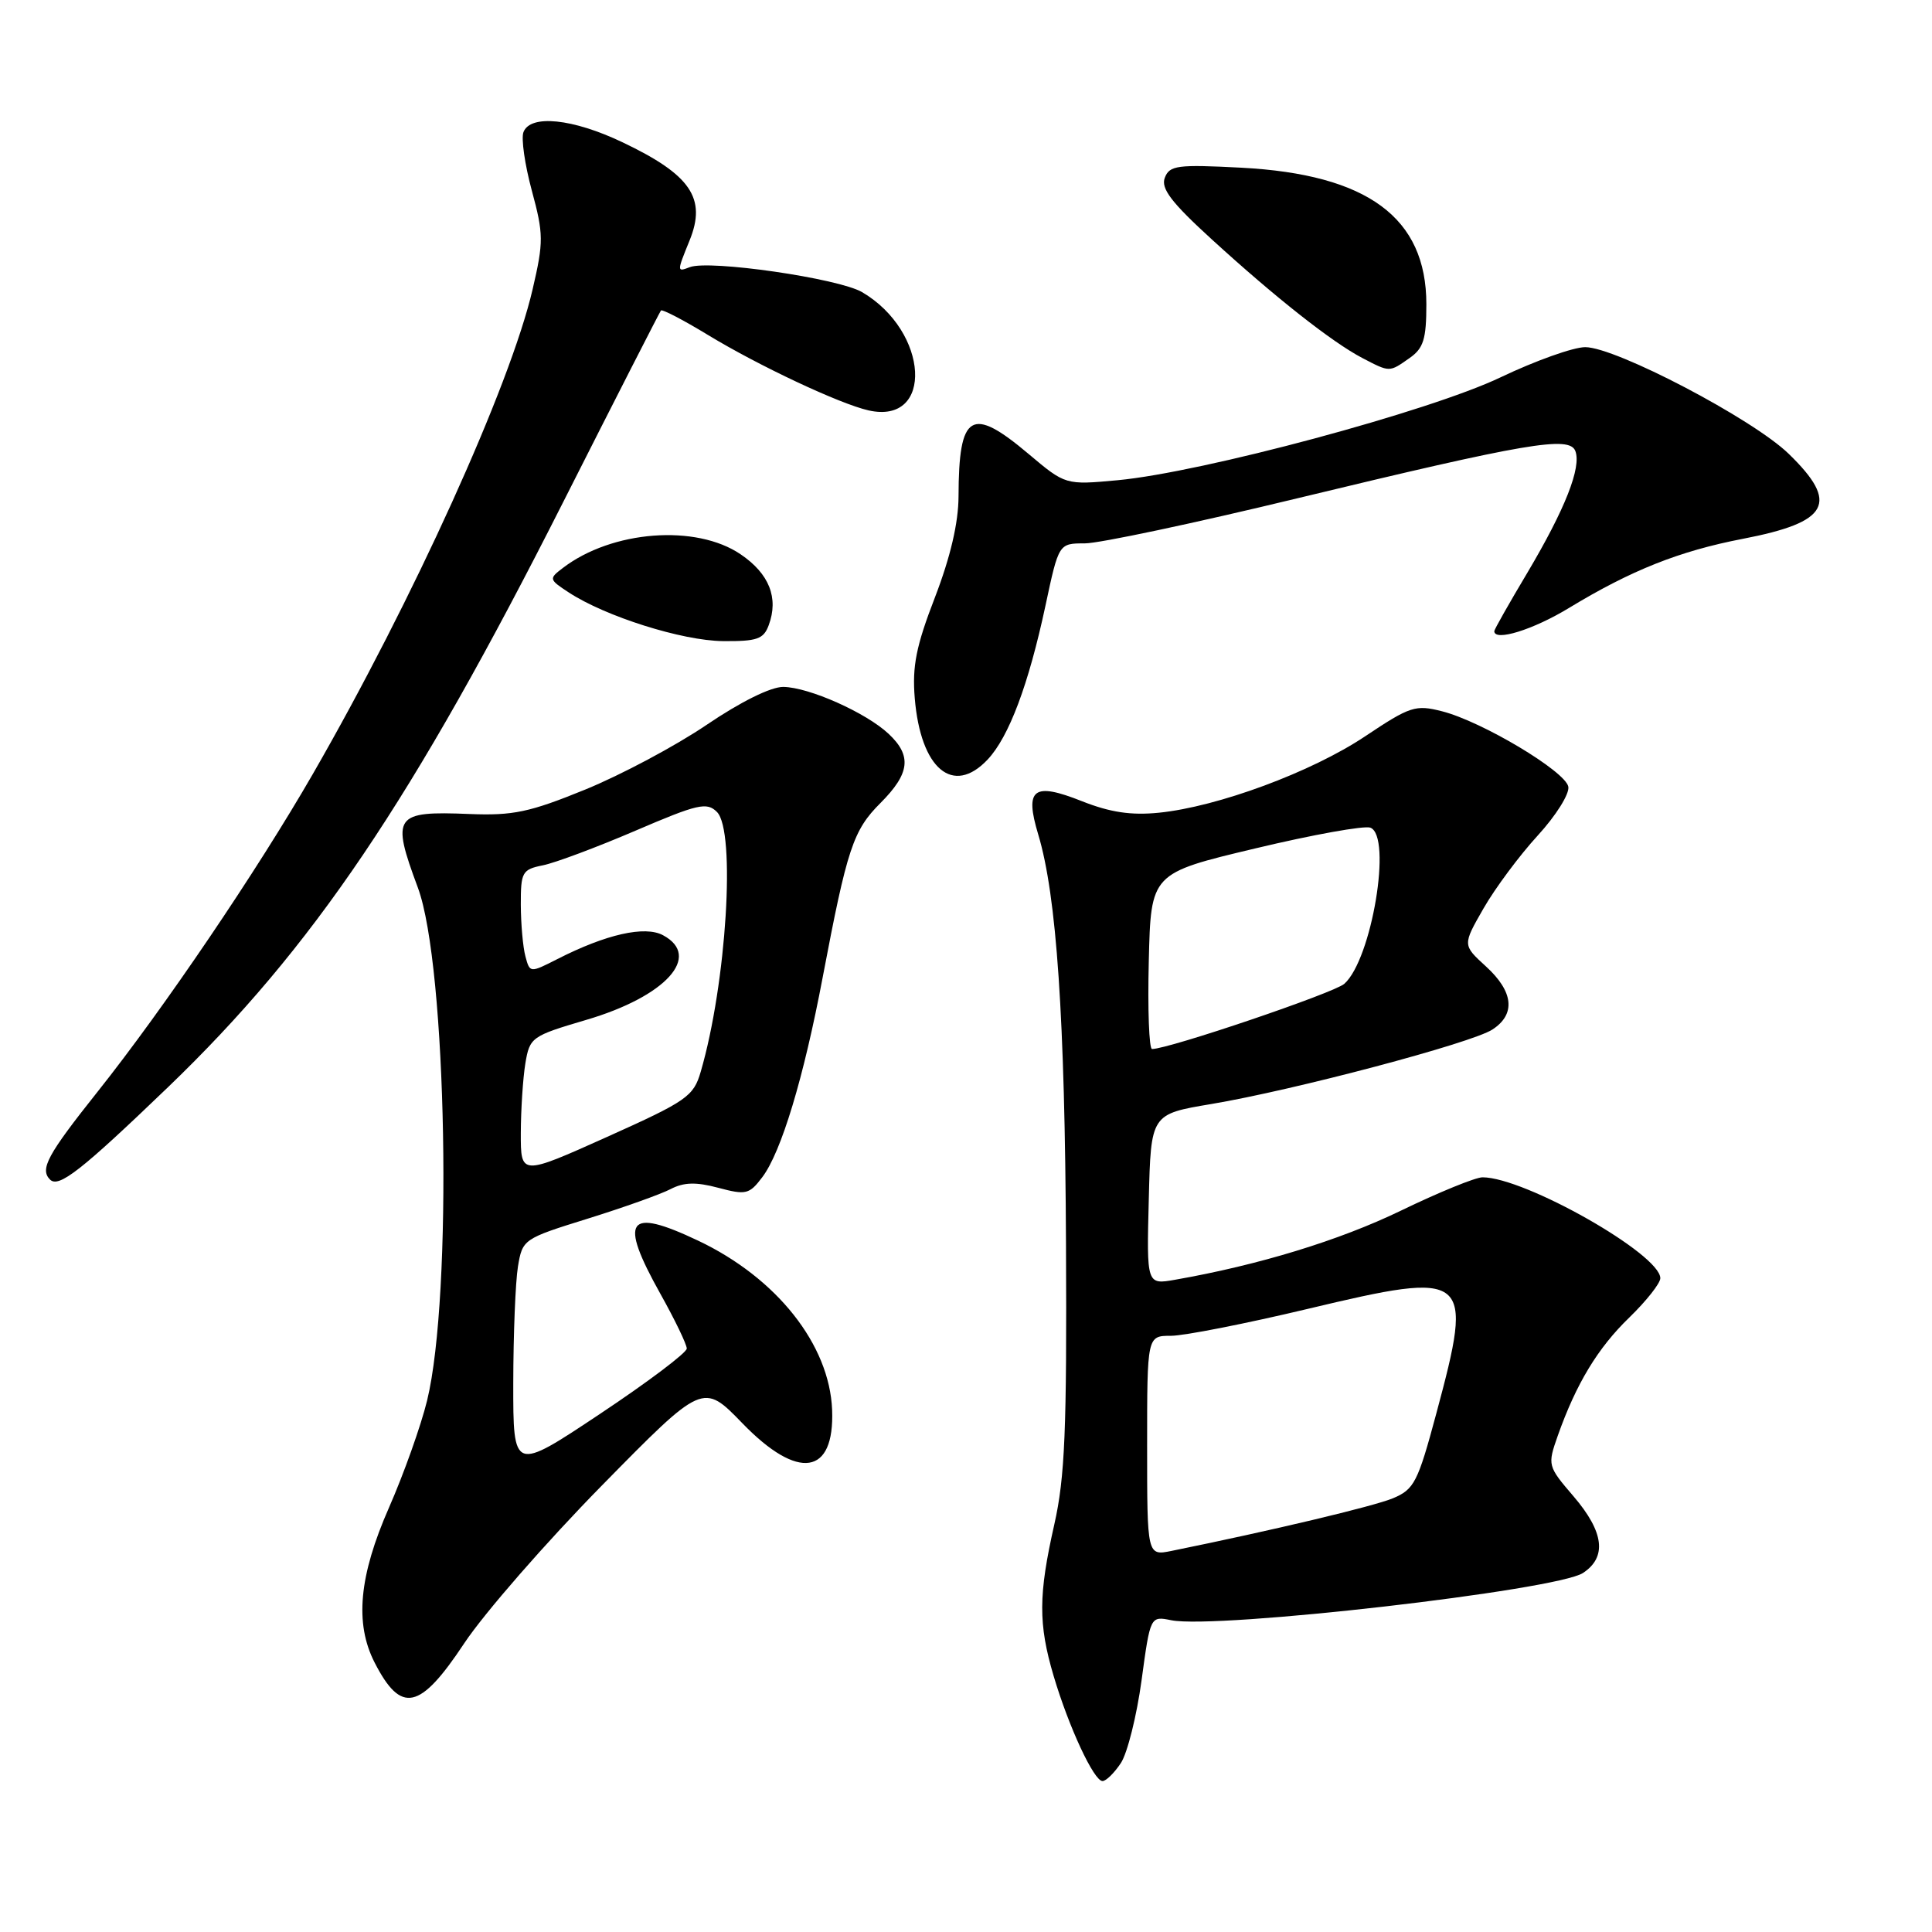 <?xml version="1.0" encoding="UTF-8" standalone="no"?>
<!DOCTYPE svg PUBLIC "-//W3C//DTD SVG 1.1//EN" "http://www.w3.org/Graphics/SVG/1.1/DTD/svg11.dtd" >
<svg xmlns="http://www.w3.org/2000/svg" xmlns:xlink="http://www.w3.org/1999/xlink" version="1.1" viewBox="0 0 256 256">
 <g >
 <path fill="currentColor"
d=" M 148.53 233.60 C 149.39 232.28 150.62 227.36 151.26 222.67 C 152.42 214.13 152.42 214.13 155.20 214.69 C 161.24 215.90 206.23 210.73 209.75 208.43 C 212.95 206.33 212.55 203.00 208.51 198.28 C 205.06 194.26 205.04 194.15 206.41 190.25 C 208.85 183.35 211.71 178.61 215.92 174.55 C 218.16 172.37 220.00 170.04 220.00 169.37 C 220.00 166.19 202.04 156.00 196.44 156.00 C 195.51 156.00 190.64 157.99 185.62 160.42 C 177.48 164.36 166.79 167.63 155.72 169.57 C 151.93 170.24 151.93 170.24 152.22 158.93 C 152.50 147.63 152.50 147.63 160.50 146.29 C 171.42 144.46 194.99 138.22 197.75 136.42 C 200.87 134.39 200.56 131.40 196.89 128.05 C 193.79 125.22 193.79 125.22 196.58 120.36 C 198.11 117.69 201.34 113.35 203.75 110.72 C 206.18 108.07 207.99 105.18 207.81 104.24 C 207.41 102.19 196.36 95.59 191.08 94.25 C 187.56 93.35 186.85 93.58 180.88 97.57 C 173.80 102.30 161.35 106.91 153.55 107.69 C 149.88 108.06 147.10 107.64 143.38 106.17 C 136.92 103.60 135.74 104.49 137.57 110.57 C 140.01 118.67 141.11 134.83 141.25 164.79 C 141.37 189.48 141.11 195.77 139.70 202.00 C 137.59 211.34 137.57 215.18 139.61 222.07 C 141.63 228.87 144.95 236.00 146.09 236.00 C 146.56 236.00 147.66 234.92 148.53 233.60 Z  M 61.51 217.75 C 64.16 213.76 72.36 204.36 79.74 196.85 C 93.15 183.20 93.15 183.20 98.38 188.60 C 105.76 196.22 110.60 195.49 110.26 186.81 C 109.91 178.16 102.92 169.33 92.50 164.39 C 83.09 159.93 81.96 161.52 87.50 171.43 C 89.43 174.88 91.00 178.14 91.00 178.69 C 91.00 179.24 85.83 183.14 79.50 187.35 C 68.00 195.01 68.00 195.01 68.01 183.25 C 68.02 176.79 68.30 169.85 68.63 167.83 C 69.23 164.21 69.35 164.13 77.87 161.48 C 82.62 160.00 87.56 158.24 88.86 157.56 C 90.61 156.65 92.22 156.60 95.18 157.39 C 98.85 158.37 99.29 158.26 101.01 155.98 C 103.52 152.66 106.49 142.83 109.01 129.50 C 112.25 112.43 113.04 110.02 116.67 106.40 C 120.57 102.49 120.85 100.15 117.75 97.24 C 114.76 94.43 107.17 91.05 103.78 91.02 C 102.13 91.01 98.12 93.00 93.61 96.06 C 89.51 98.84 82.28 102.69 77.55 104.62 C 70.17 107.63 67.98 108.09 62.21 107.86 C 52.23 107.45 51.81 108.05 55.37 117.62 C 59.22 127.99 60.00 171.61 56.59 185.59 C 55.77 188.94 53.50 195.31 51.55 199.75 C 47.56 208.82 46.98 215.11 49.64 220.30 C 53.15 227.15 55.64 226.61 61.51 217.75 Z  M 22.25 144.07 C 41.43 125.63 54.64 106.07 74.64 66.50 C 81.59 52.75 87.42 41.34 87.58 41.14 C 87.75 40.95 90.55 42.40 93.80 44.38 C 100.57 48.49 111.28 53.52 115.09 54.38 C 123.78 56.33 123.11 43.91 114.23 38.71 C 111.11 36.88 94.00 34.40 91.40 35.40 C 89.68 36.06 89.68 36.03 91.37 31.87 C 93.65 26.27 91.53 23.16 82.50 18.86 C 75.88 15.70 70.27 15.13 69.36 17.51 C 69.04 18.33 69.54 21.82 70.47 25.26 C 72.03 31.02 72.04 32.03 70.58 38.31 C 67.62 51.09 54.73 79.50 41.44 102.58 C 34.05 115.41 21.69 133.65 12.93 144.66 C 6.28 153.02 5.25 154.92 6.63 156.30 C 7.78 157.45 10.77 155.10 22.25 144.07 Z  M 130.87 100.64 C 133.69 97.64 136.29 90.72 138.53 80.25 C 140.29 72.00 140.29 72.00 143.75 72.00 C 145.65 72.00 158.30 69.32 171.85 66.04 C 202.38 58.67 207.95 57.72 208.74 59.76 C 209.57 61.93 207.38 67.47 202.39 75.88 C 199.97 79.93 198.00 83.42 198.00 83.63 C 198.00 85.04 203.15 83.45 207.91 80.55 C 216.14 75.56 222.51 73.02 230.92 71.40 C 242.39 69.19 243.75 66.67 237.01 60.13 C 232.26 55.51 214.10 46.00 210.05 46.00 C 208.48 46.00 203.44 47.80 198.85 49.99 C 189.43 54.50 159.34 62.58 148.11 63.63 C 141.18 64.27 141.18 64.27 136.28 60.14 C 128.69 53.74 127.04 54.74 127.01 65.78 C 127.00 69.27 125.94 73.80 123.89 79.14 C 121.39 85.60 120.86 88.28 121.21 92.52 C 121.99 101.89 126.29 105.51 130.87 100.64 Z  M 101.86 82.84 C 103.20 79.23 101.93 76.02 98.14 73.45 C 92.23 69.43 81.08 70.28 74.58 75.26 C 72.71 76.68 72.73 76.78 75.36 78.50 C 80.23 81.69 90.37 84.89 95.78 84.95 C 100.31 84.99 101.18 84.69 101.86 82.84 Z  M 186.78 47.44 C 188.62 46.15 189.00 44.94 189.00 40.31 C 189.00 28.84 181.22 23.10 164.47 22.22 C 156.00 21.78 154.97 21.91 154.34 23.56 C 153.80 24.97 155.21 26.83 160.57 31.72 C 169.03 39.45 176.51 45.34 180.50 47.43 C 184.19 49.35 184.06 49.35 186.78 47.44 Z  M 152.00 191.58 C 152.00 177.00 152.00 177.00 155.16 177.00 C 156.90 177.00 165.08 175.39 173.34 173.42 C 194.78 168.31 195.31 168.74 190.32 187.29 C 187.87 196.42 187.39 197.35 184.57 198.53 C 182.00 199.60 168.45 202.82 155.25 205.50 C 152.00 206.16 152.00 206.16 152.00 191.58 Z  M 152.22 127.36 C 152.50 115.71 152.50 115.71 166.33 112.42 C 173.93 110.60 180.79 109.37 181.58 109.67 C 184.49 110.78 181.77 127.12 178.13 130.36 C 176.77 131.57 154.86 139.00 152.65 139.00 C 152.26 139.00 152.06 133.76 152.22 127.36 Z  M 69.01 150.14 C 69.02 147.04 69.29 142.89 69.61 140.92 C 70.19 137.44 70.43 137.28 77.68 135.14 C 88.22 132.04 93.06 126.71 87.85 123.92 C 85.45 122.63 80.31 123.79 73.86 127.08 C 70.22 128.93 70.21 128.93 69.62 126.72 C 69.29 125.50 69.02 122.42 69.01 119.88 C 69.00 115.56 69.19 115.21 71.93 114.66 C 73.54 114.34 79.05 112.28 84.18 110.08 C 92.47 106.52 93.66 106.25 95.00 107.59 C 97.52 110.11 96.26 130.33 92.85 142.01 C 91.90 145.28 91.03 145.89 80.41 150.66 C 69.00 155.78 69.00 155.78 69.01 150.14 Z "/>
</g>
</svg>